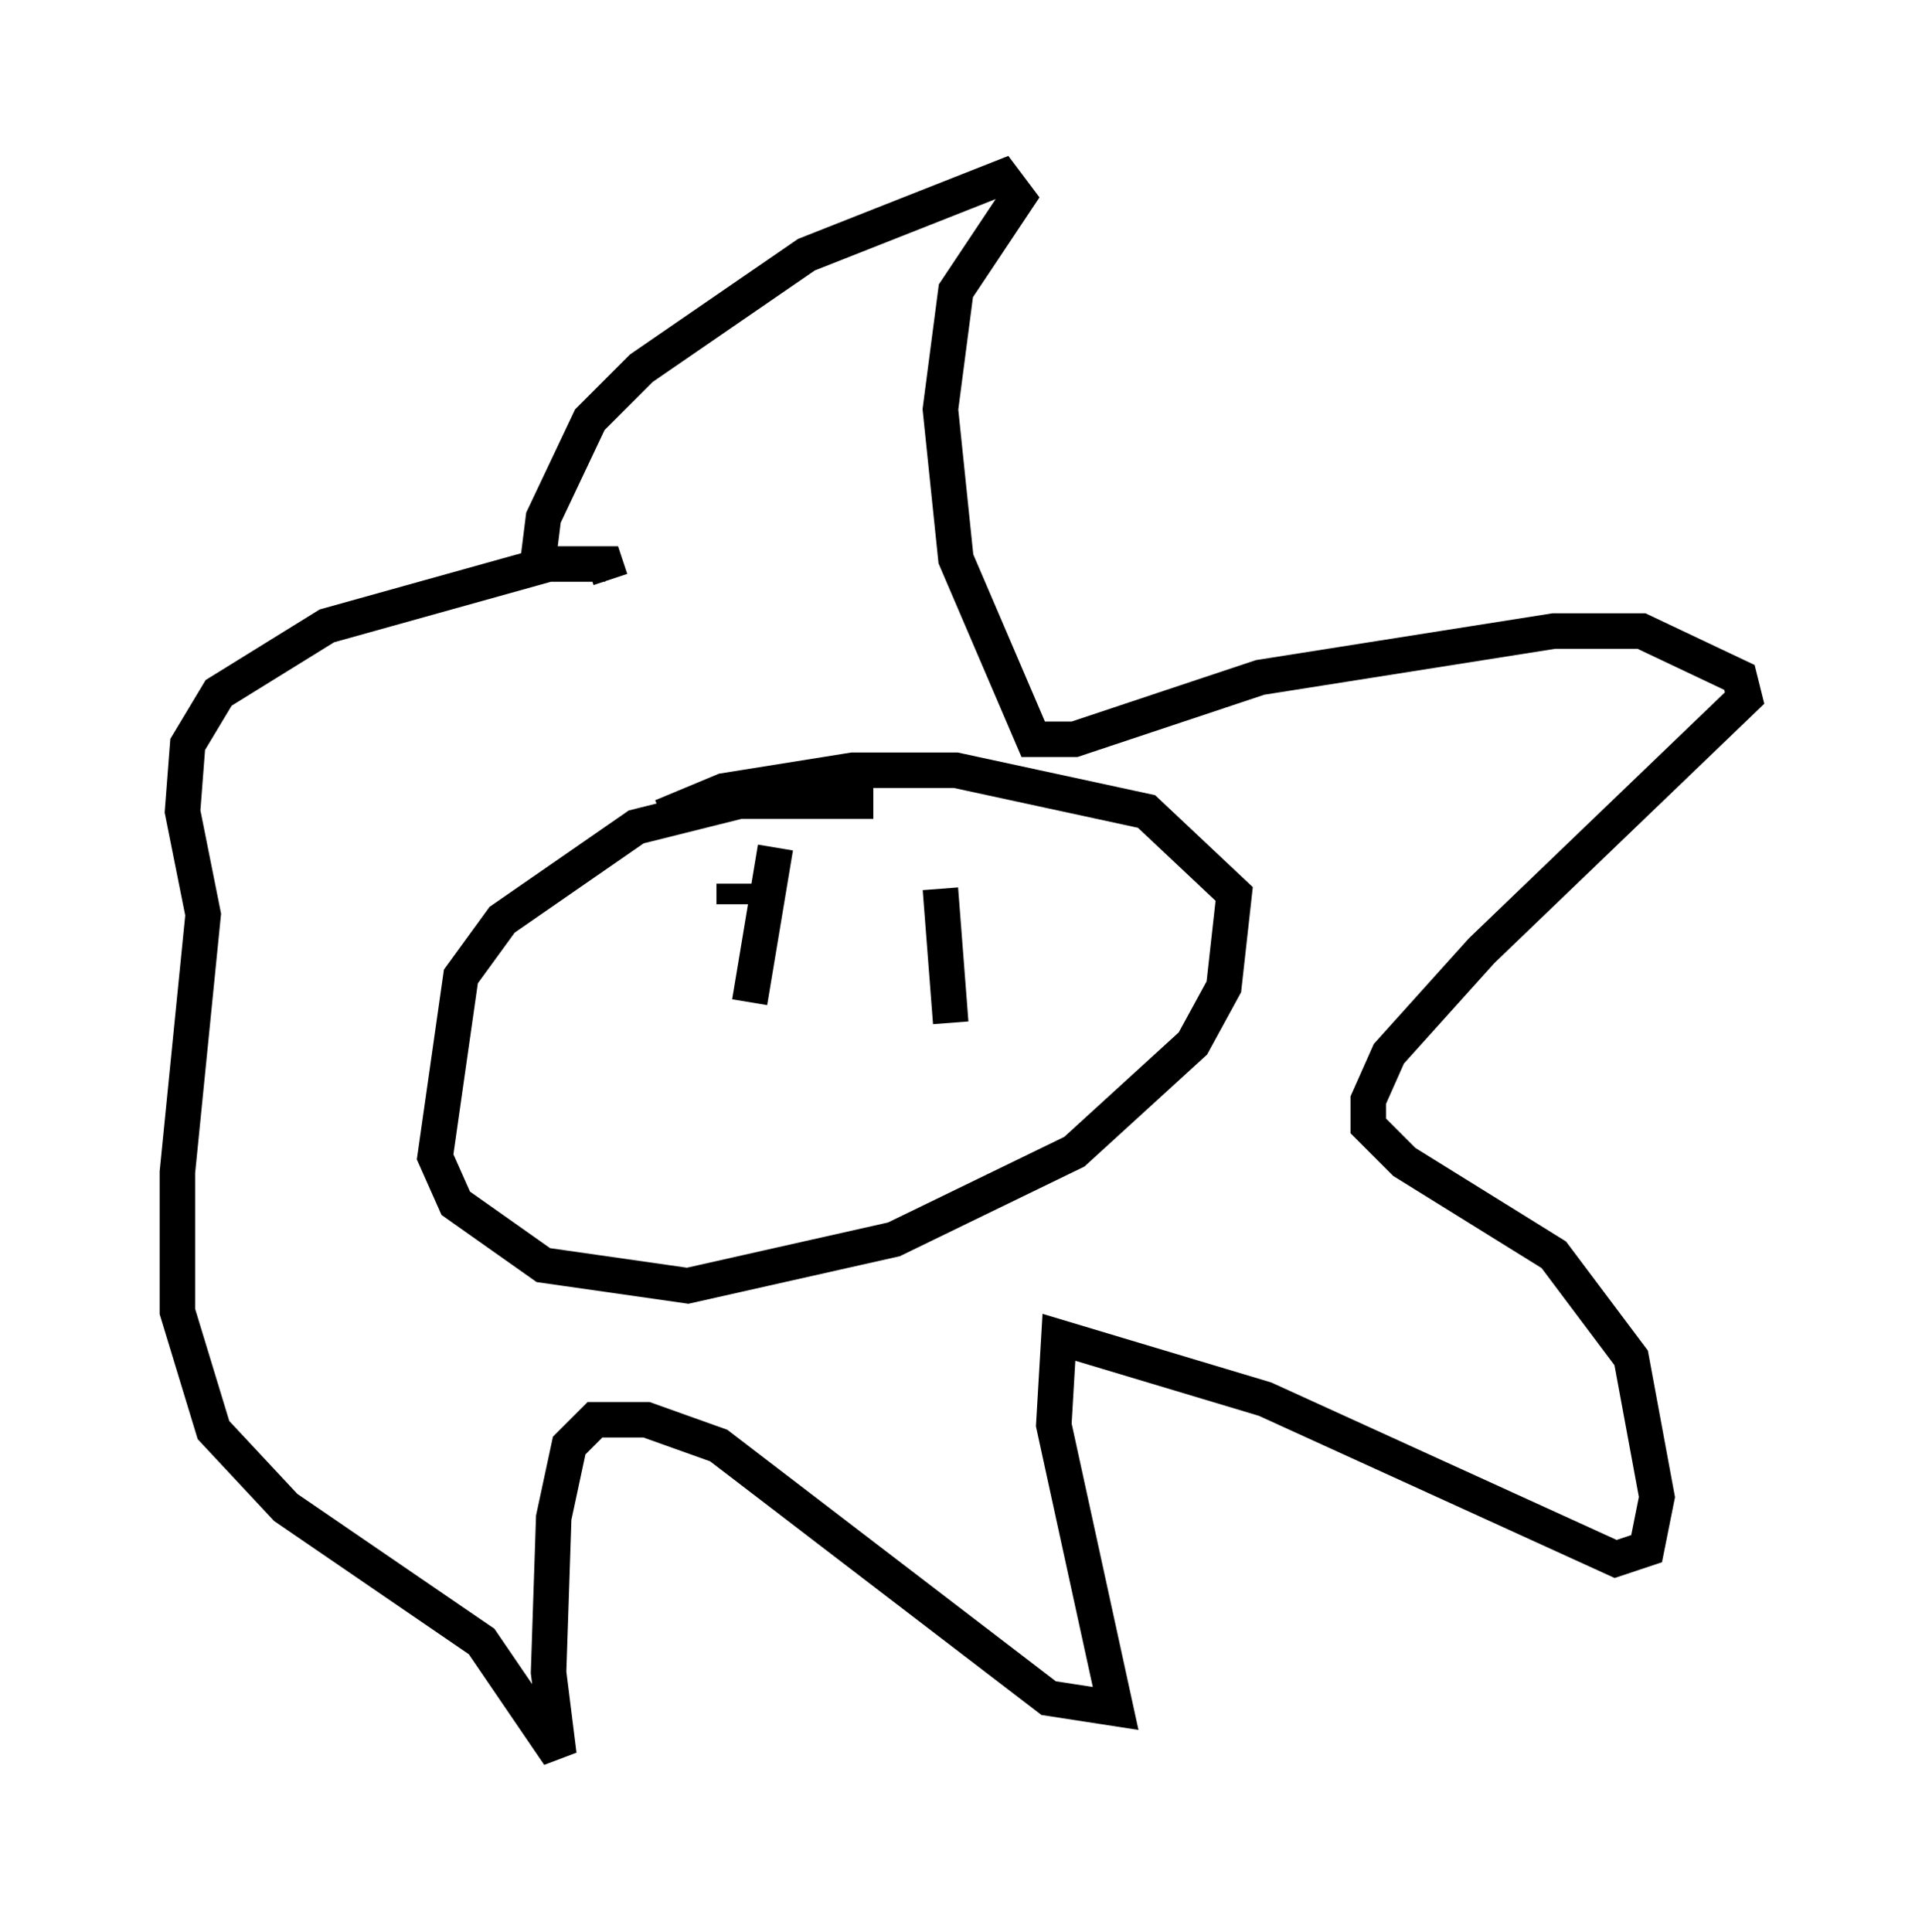 <?xml version="1.0" encoding="utf-8" ?>
<svg baseProfile="full" height="54.447" version="1.1" width="54.156" xmlns="http://www.w3.org/2000/svg" xmlns:ev="http://www.w3.org/2001/xml-events" xmlns:xlink="http://www.w3.org/1999/xlink"><defs /><rect fill="white" height="54.447" width="54.156" x="0" y="0" /><path d="M15.894, 17.346 m-0.726, -1.598 l0.145, -1.162 1.307, -2.76 l1.453, -1.453 4.648, -3.196 l5.52, -2.179 0.436, 0.581 l-1.743, 2.615 -0.436, 3.341 l0.436, 4.212 2.179, 5.084 l1.162, 0.0 5.229, -1.743 l8.279, -1.307 2.469, 0.0 l2.76, 1.307 0.145, 0.581 l-7.408, 7.117 -2.615, 2.905 l-0.581, 1.307 0.0, 0.726 l1.017, 1.017 4.212, 2.615 l2.179, 2.905 0.726, 3.922 l-0.291, 1.453 -0.872, 0.291 l-9.877, -4.503 -5.81, -1.743 l-0.145, 2.469 1.743, 7.989 l-1.888, -0.291 -9.296, -7.117 l-2.034, -0.726 -1.453, 0.0 l-0.726, 0.726 -0.436, 2.034 l-0.145, 4.358 0.291, 2.324 l-2.179, -3.196 -5.52, -3.777 l-2.034, -2.179 -1.017, -3.341 l0.0, -3.922 0.726, -7.263 l-0.581, -2.905 0.145, -1.888 l0.872, -1.453 3.05, -1.888 l6.246, -1.743 1.598, 0.0 l0.145, 0.436 m7.408, 6.246 l-3.777, 0.0 -2.905, 0.726 l-3.777, 2.615 -1.162, 1.598 l-0.726, 5.084 0.581, 1.307 l2.469, 1.743 4.067, 0.581 l5.81, -1.307 5.084, -2.469 l3.341, -3.05 0.872, -1.598 l0.291, -2.615 -2.469, -2.324 l-5.374, -1.162 -2.905, 0.0 l-3.631, 0.581 -1.743, 0.726 m2.034, 1.888 l0.0, 0.581 m5.81, -0.436 l0.291, 3.777 m-4.939, -4.939 l-0.726, 4.358 " fill="none" stroke="black" stroke-width="1" /></svg>